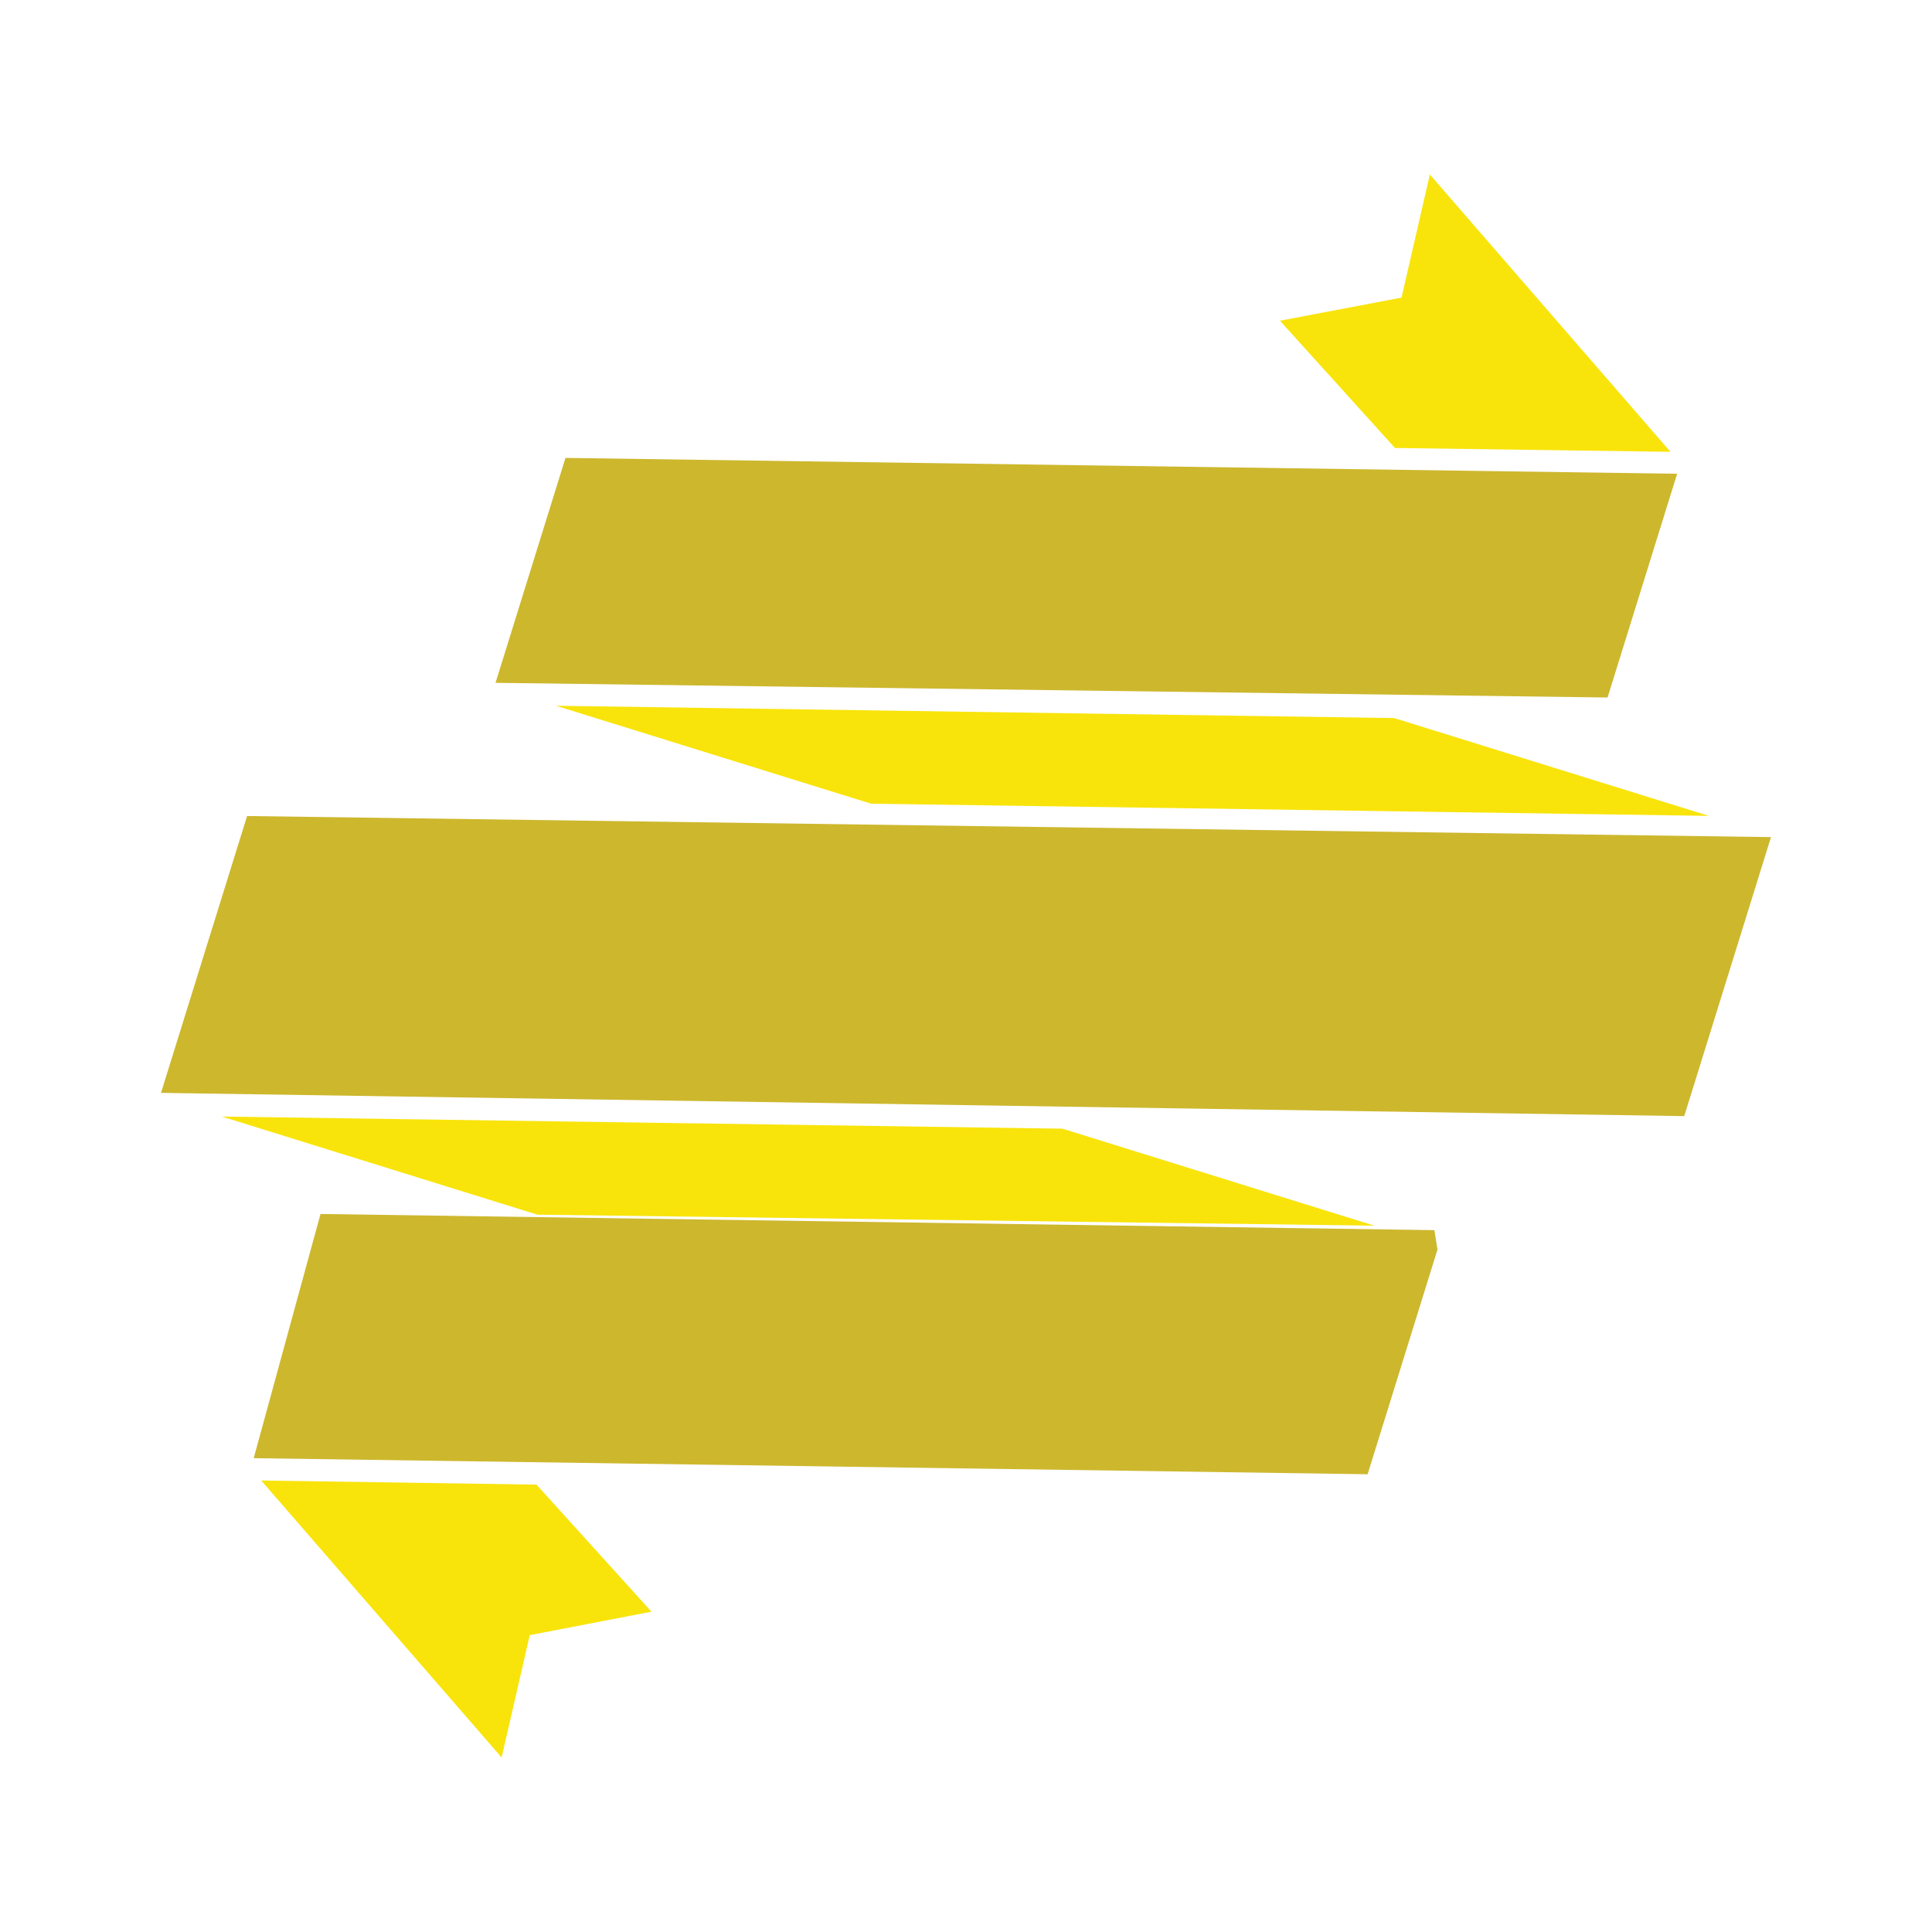<?xml version="1.0" encoding="utf-8"?>
<!-- Generator: Adobe Illustrator 16.0.0, SVG Export Plug-In . SVG Version: 6.00 Build 0)  -->
<!DOCTYPE svg PUBLIC "-//W3C//DTD SVG 1.1//EN" "http://www.w3.org/Graphics/SVG/1.1/DTD/svg11.dtd">
<svg version="1.1" id="Layer_1" xmlns="http://www.w3.org/2000/svg" xmlns:xlink="http://www.w3.org/1999/xlink" x="0px" y="0px"
	 width="540px" height="540px" viewBox="0 0 540 540" enable-background="new 0 0 540 540" xml:space="preserve">
<g>
	<g>
		<g>
			<path fill="#CDB72D" d="M468.765,132.42l-19.445,62.535l-310.816-4.104l19.552-62.863L468.765,132.42"/>
		</g>
		<g>
			<path fill="#CDB72D" d="M495,233.975l-24.25,77.982L45,305.46l24.064-77.382L495,233.975"/>
		</g>
		<g>
			<path fill="#CDB72D" d="M401.779,349.262l-19.528,62.796l-311.339-4.494l18.674-68.254l311.333,4.52"/>
		</g>
	</g>
	<g>
		<g>
			<path fill="#F8E40B" d="M399.646,48.764l67.254,77.524l-76.998-1.073l-32.158-35.572l33.012-6.277l0.978-0.186l0.226-0.978
				L399.646,48.764"/>
		</g>
		<g>
			<path fill="#F8E40B" d="M477.647,228.042l-234.165-3.406l-88.086-27.379l234.28,3.444L477.647,228.042"/>
		</g>
		<g>
			<path fill="#F8E40B" d="M384.138,342.578l-233.921-3.07l-88.229-27.431l234.979,3.394L384.138,342.578"/>
		</g>
		<g>
			<path fill="#F8E40B" d="M149.948,414.958l32.144,35.514l-33.04,6.364l-0.987,0.183l-0.22,0.979l-7.637,33.238l-67.197-77.433
				L149.948,414.958"/>
		</g>
	</g>
</g>
</svg>
